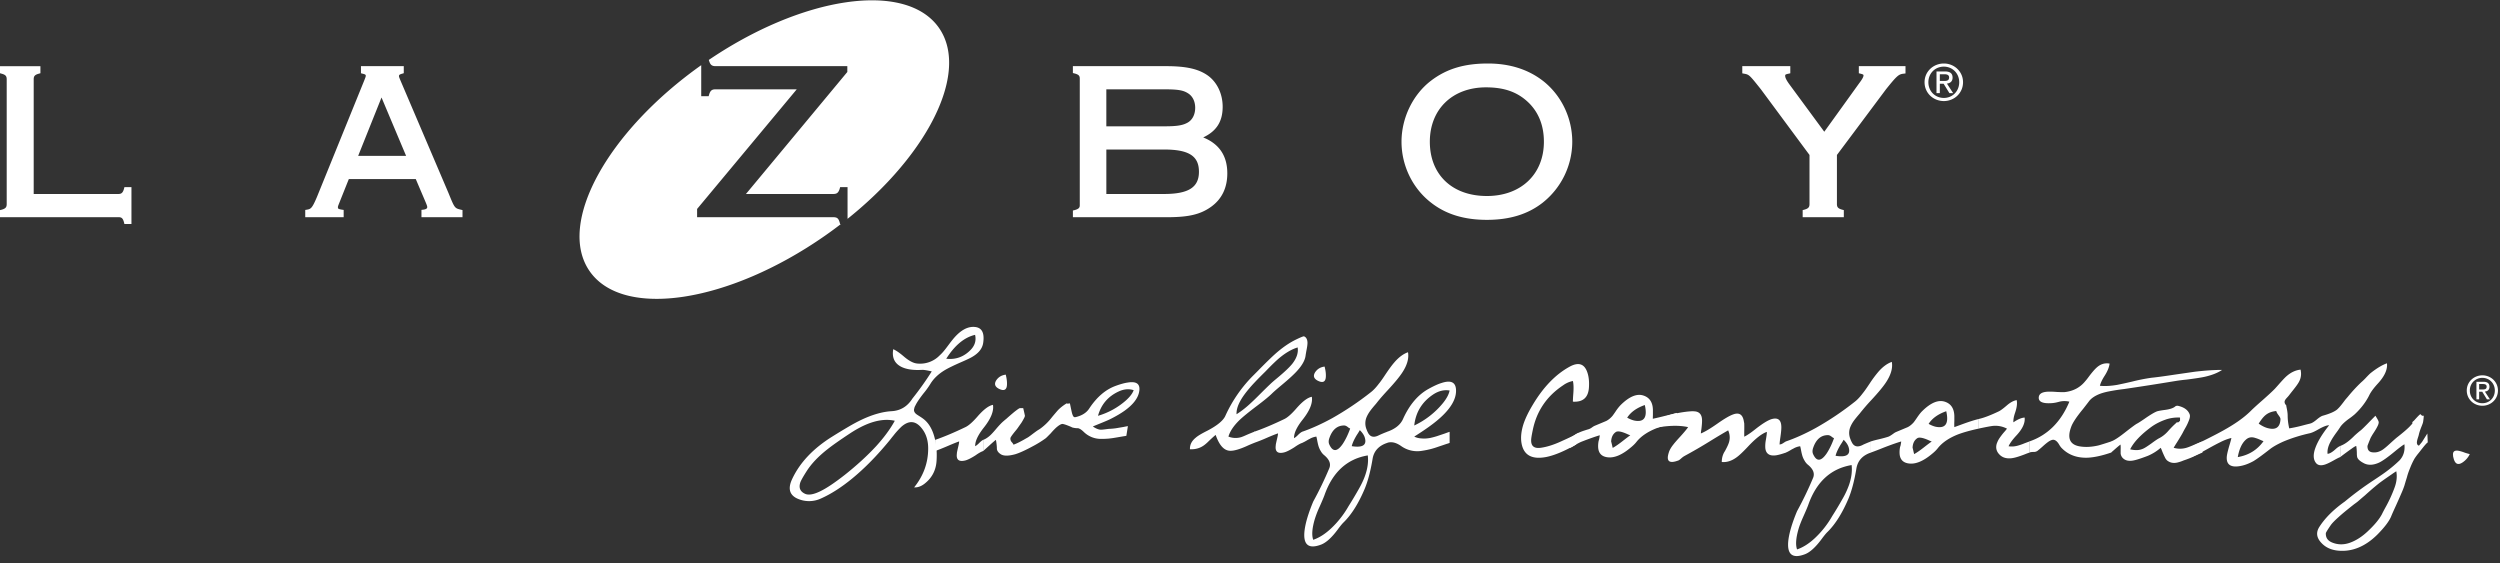 <svg xmlns="http://www.w3.org/2000/svg" width="182" height="41" viewBox="0 0 182 41">
    <rect x="0" y="0" width="182" height="41" fill="#333333" stroke="none"/>
    <g fill="#FFF" fill-rule="evenodd">
        <path d="M141.22 5.893v-.488h.328c.168 0 .347.036.347.231 0 .243-.183.257-.386.257h-.289zm0 .204h.277l.42.683h.272l-.453-.695c.232-.028.412-.152.412-.434 0-.312-.185-.45-.563-.45h-.608V6.78h.243v-.683zm.293 1.26c.753 0 1.396-.577 1.396-1.37 0-.785-.643-1.364-1.396-1.364-.762 0-1.405.579-1.405 1.364 0 .793.643 1.37 1.405 1.37zm-1.127-1.37c0-.648.493-1.136 1.127-1.136.625 0 1.118.488 1.118 1.136 0 .659-.493 1.143-1.118 1.143-.634 0-1.127-.484-1.127-1.143zM180.482 28.353v-.396h.266c.136 0 .28.03.28.187 0 .197-.147.21-.312.21h-.234zm0 .164h.225l.34.554h.22l-.367-.563c.188-.023.333-.123.333-.352 0-.252-.15-.363-.455-.363h-.494v1.278h.198v-.554zm.237 1.022c.61 0 1.132-.468 1.132-1.11 0-.636-.522-1.105-1.132-1.105-.617 0-1.138.469-1.138 1.105 0 .642.52 1.11 1.138 1.11zm-.913-1.11a.9.9 0 0 1 .913-.92c.507 0 .905.395.905.92 0 .534-.398.925-.905.925a.9.9 0 0 1-.913-.925zM9.03 13.732c-.088.328-.213.39-.413.39H2.453V5.78c0-.215.057-.333.383-.418l.106-.031v-.514H0v.514l.108.031c.323.085.38.203.38.418v9.07c0 .213-.057.332-.38.42L0 15.295v.516h8.617c.218 0 .326.052.413.388l.026.11h.514v-2.687h-.512l-.028.11M29.565 11.347h-3.49c.135-.341 1.481-3.704 1.7-4.25.23.546 1.643 3.906 1.79 4.25zm3.098 2.737l-.019-.046c0-.003-3.478-8.152-3.478-8.152-.108-.255-.119-.295-.119-.33 0-.085 0-.128.245-.196l.102-.031v-.513h-3.116v.517l.113.03c.236.053.236.096.236.16 0 .055-.028.126-.122.363l-3.433 8.455c-.352.828-.44.873-.73.923l-.121.02v.528h2.797v-.53l-.122-.018c-.296-.045-.296-.097-.296-.16 0-.077 0-.085.106-.348 0 0 .54-1.354.688-1.72h4.874c.067.16.686 1.61.686 1.61.101.238.148.356.148.426 0 .044 0 .157-.29.192l-.13.015v.533h2.988v-.518l-.111-.027c-.459-.11-.459-.11-.896-1.183zM51.107 4.704l.127-.09a31.971 31.971 0 0 1 .367-.251l.02.06c.09.302.203.393.48.393h9.584v.424s-7.003 8.432-7.38 8.882h6.348c.244 0 .382-.06.479-.39l.03-.11h.54v2.307c-.159.13-.319.254-.484.381h-.057l-.03-.107c-.087-.308-.19-.391-.478-.391h-9.904v-.6l7.255-8.71h-5.903c-.245 0-.386.063-.48.394l-.031.106h-.541V4.747l.058-.043c-6.936 4.89-10.592 11.611-8.17 15.054 2.433 3.469 10.095 2.307 17.114-2.592C67.07 12.267 70.785 5.485 68.35 2.02c-2.414-3.436-9.964-2.324-16.932 2.468zM86.484 8.912c-.365.214-.785.284-1.723.284h-4.22V6.503h4.22c.98 0 1.372.063 1.72.285.336.204.529.59.529 1.06 0 .474-.193.864-.526 1.064zm-5.942 1.973h4.201c1.805 0 2.54.469 2.54 1.62 0 1.134-.76 1.617-2.54 1.617h-4.201v-3.237zm7.052-.88c.972-.458 1.416-1.161 1.416-2.235 0-.933-.402-1.781-1.078-2.27-.687-.485-1.57-.684-3.046-.684h-6.78v.5l.112.029c.333.084.39.187.39.387v9.196c0 .158-.03.277-.39.371l-.111.026v.487h6.878c1.552 0 2.41-.206 3.176-.752.787-.561 1.187-1.385 1.187-2.444 0-1.275-.593-2.146-1.754-2.611zM108.245 14.269c-2.522 0-4.153-1.55-4.153-3.95 0-2.366 1.646-3.96 4.09-3.96 1.387 0 2.37.37 3.18 1.194.687.716 1.034 1.648 1.034 2.766 0 2.362-1.668 3.95-4.15 3.95zm4.065-8.396c-1.08-.83-2.422-1.25-3.986-1.25-1.73 0-3.008.386-4.144 1.25-1.325 1.011-2.15 2.716-2.15 4.446 0 1.734.804 3.392 2.15 4.433 1.073.843 2.405 1.253 4.065 1.253 1.663 0 2.992-.41 4.066-1.253a5.677 5.677 0 0 0 2.15-4.433c0-1.738-.803-3.402-2.15-4.446zM138.574 4.816h-3.251v.517l.11.028c.23.056.23.088.23.13 0 .108-.1.29-.315.57 0 .002-2.024 2.817-2.541 3.53-.214-.294-2.502-3.4-2.502-3.4-.24-.322-.344-.528-.344-.668 0-.082 0-.107.257-.16l.116-.027v-.52h-3.496v.524l.116.022c.385.07.39.074 1.235 1.135-.002-.003 3.253 4.396 3.543 4.785v3.567c0 .213-.059.332-.39.42l-.108.027v.516h2.996v-.516l-.107-.028c-.335-.087-.395-.206-.395-.42v-3.566c.06-.075 3.579-4.788 3.579-4.788.792-.983.912-1.09 1.283-1.13l.13-.015v-.533h-.146M68.887 26.116c.673.077 1.251-.126 1.736-.605.341-.33.461-.707.363-1.134-.78.18-1.48.76-2.1 1.74zm-5.492 4.661c-.477.165-.988.427-1.532.786-.726.48-1.264.858-1.612 1.134-.68.532-1.194 1.074-1.543 1.629-.242.38-.39.643-.442.786-.13.388-.02.666.329.83.257.128.646.06 1.169-.202.462-.231 1.044-.626 1.747-1.178.87-.69 1.63-1.385 2.28-2.089.576-.636 1.027-1.251 1.351-1.842-.53-.12-1.112-.07-1.747.146zm2.348-4.873c.401.352.746.54 1.033.561a1.982 1.982 0 0 0 1.645-.606 2.73 2.73 0 0 0 .261-.27c.084-.096.22-.272.409-.527.106-.142.194-.254.261-.337.545-.673 1.09-.98 1.634-.92.5.052.696.437.59 1.156-.068.472-.419.857-1.055 1.155-.121.06-.329.155-.624.282-.492.217-.859.398-1.1.539-.486.292-.845.636-1.079 1.033a6.09 6.09 0 0 1-.499.685c-.272.352-.458.626-.556.82l-.08.157-.034.135c-.038.157.03.295.205.415l.102.067c.182.113.314.203.397.27.356.284.613.715.77 1.29.145.51.198 1.08.16 1.708-.037.704-.328 1.269-.873 1.694-.25.196-.503.287-.761.27.674-.838 1.014-1.77 1.022-2.795.007-.592-.14-1.082-.443-1.472-.446-.59-.949-.638-1.51-.145l-.102.101a6.395 6.395 0 0 0-.385.426l-.09.114-.092.112-.158.202c-.908 1.114-1.827 2.054-2.757 2.817-.788.644-1.544 1.128-2.27 1.45a2.05 2.05 0 0 1-1.533.078c-.718-.24-.911-.726-.578-1.46.553-1.205 1.528-2.246 2.928-3.121a51.49 51.49 0 0 1 1.202-.73c.334-.195.64-.36.92-.493.809-.383 1.544-.592 2.2-.63.652-.037 1.158-.344 1.522-.921a22.34 22.34 0 0 0 1.407-1.976c-.364-.083-.598-.12-.704-.111-.642.036-1.15-.038-1.52-.226-.493-.255-.685-.681-.579-1.28.189.084.428.243.714.483z"/>
        <path d="M73.309 27.891c.015.464-.17.607-.556.428-.318-.151-.394-.36-.227-.63.16-.24.39-.377.693-.415.06.248.09.453.09.617zm-5.23 4.133c.65-.226 1.387-.536 2.212-.933.234-.112.529-.374.885-.785.439-.502.81-.779 1.112-.832.076.45-.148 1.005-.67 1.662-.43.547-.639.996-.623 1.348.06-.03.139-.09.238-.18.159-.164.275-.258.351-.28v.809c-.143.044-.337.153-.578.325-.31.195-.549.314-.715.359-.462.12-.674-.03-.635-.449l.01-.124a9.89 9.89 0 0 1 .08-.37c.052-.21.08-.356.08-.439-.198.069-.47.178-.817.328-.417.178-.726.302-.93.37v-.809z"/>
        <path d="M71.573 32.024c.166-.06.337-.17.511-.327.106-.096.253-.257.443-.483.241-.283.43-.477.566-.583l.058-.055.09-.069c.386-.344.643-.56.772-.651.128-.097.212-.146.25-.146h.227c.083.352.125.543.125.573l-.035.102a4.47 4.47 0 0 1-.227.403l-.09.124-.126.18a2.491 2.491 0 0 1-.158.213c-.28.337-.42.535-.42.595a.361.361 0 0 0 .08.268l.08.091.068.113c.233-.082.548-.24.941-.472l.102-.056c.083-.052.211-.147.385-.281.182-.135.291-.214.33-.237l.16-.1.135-.101c.204-.158.397-.341.578-.55l.092-.112.091-.113c.15-.179.268-.317.351-.415.174-.202.409-.392.703-.573.014.03.091.03.228 0l.022.079c.069.337.117.562.148.673.03.09.053.147.068.169.12.202.473.239 1.055.112v.696c-.53.113-.92.113-1.168 0-.394-.171-.63-.246-.704-.223-.092.022-.205.089-.341.2-.121.098-.28.258-.476.485-.198.2-.314.317-.352.347a7.632 7.632 0 0 1-.942.584c-.537.292-.965.487-1.283.584-.492.135-.843.135-1.054 0-.174-.112-.27-.243-.284-.394v-.089a4.093 4.093 0 0 0-.069-.56c-.044.02-.208.16-.487.414-.28.254-.428.386-.443.394v-.809M91.303 31.436h.011v-.022h.012v-.012h-.012v-.01h.023v-.012h-.034v.056zm1.839-5.378c-.25.21-.587.536-1.01.977l-.273.27c-.417.42-.715.736-.896.954-.303.352-.53.67-.682.954-.189.352-.275.666-.26.944a6.96 6.96 0 0 0 1.044-.82c.166-.15.42-.397.76-.74.28-.278.495-.488.646-.63.099-.098.262-.239.489-.427.552-.457.93-.816 1.135-1.078.31-.404.434-.793.373-1.168-.423.128-.865.382-1.326.764zm-1.84 6.187a8.93 8.93 0 0 0-.555.236c-.522.232-.919.344-1.19.336-.44-.007-.792-.392-1.057-1.156-.122.098-.291.25-.511.461a2.807 2.807 0 0 1-.26.235c-.311.255-.678.37-1.1.348-.016-.321.124-.602.42-.841.142-.128.422-.297.838-.505.72-.375 1.158-.735 1.316-1.079a9.98 9.98 0 0 1 2.1-3.009c.113-.112.284-.285.51-.517.446-.449.788-.778 1.022-.988.514-.456 1.017-.805 1.509-1.044.356-.172.551-.25.59-.236.15.06.234.203.25.427.007.135-.02.345-.08.628-.03.173-.05.286-.056.338-.039.329-.235.692-.59 1.089-.22.254-.614.617-1.181 1.088-.333.278-.56.476-.68.596-.206.203-.564.498-1.078.886-.606.457-1.034.806-1.284 1.045-.422.412-.692.812-.805 1.201a1.4 1.4 0 0 0 .943.035c.09-.03.234-.09.43-.18.212-.09.378-.158.5-.203v.809z"/>
        <path d="M96.523 27.304c.015.465-.17.608-.556.428-.318-.15-.393-.36-.227-.629.16-.24.389-.379.691-.416.062.247.092.452.092.617zm-5.232 4.132c.651-.224 1.388-.535 2.212-.931.235-.113.53-.375.886-.787.439-.5.81-.778 1.112-.831.076.45-.148 1.004-.669 1.663-.432.545-.64.995-.625 1.347.061-.03.141-.09.238-.18.16-.164.277-.258.352-.28v.808c-.143.045-.335.154-.579.326-.31.195-.548.314-.715.359-.46.12-.672-.03-.634-.449l.011-.124c.015-.082.042-.205.08-.37.052-.209.08-.356.08-.438-.198.067-.47.176-.818.326a12.6 12.6 0 0 1-.93.37v-.809z"/>
        <path d="M98.78 31.661c-.195.322-.321.596-.373.82.795.126 1.111-.078.952-.617-.052-.18-.174-.363-.363-.55a6.522 6.522 0 0 1-.215.347zm-.623-.538c-.114-.105-.224-.155-.33-.147-.484.008-.832.307-1.043.9-.07.185-.073.347-.011.481.25.554.574.543.975-.034.204-.307.386-.68.545-1.122l-.136-.078zm-1.736 4.93c-.06.163-.174.432-.34.807a7.325 7.325 0 0 0-.364.932c-.196.665-.235 1.168-.114 1.505.439-.15.874-.427 1.305-.832a6.896 6.896 0 0 0 1.26-1.605 28.908 28.908 0 0 0 .726-1.213c.22-.381.382-.725.488-1.033.182-.517.247-1.002.193-1.46-1.513.255-2.565 1.222-3.154 2.898zm-1.635-4.617c.696-.24 1.426-.568 2.191-.988a22.128 22.128 0 0 0 2.838-1.908c.18-.142.369-.344.566-.606.114-.135.283-.375.51-.72.257-.38.466-.661.625-.841.317-.367.646-.61.986-.73.077.434-.055.918-.396 1.448-.204.322-.572.768-1.1 1.337-.296.32-.5.554-.613.695-.047.053-.12.146-.228.282-.182.209-.314.37-.396.482-.137.187-.235.36-.296.517a1.16 1.16 0 0 0-.011.797l.068.18.068.135c.152.283.393.352.726.2l.113-.055c.235-.104.418-.18.546-.225v.809c-.606.202-.959.585-1.056 1.146-.15.906-.345 1.639-.579 2.2-.446 1.056-.953 1.864-1.52 2.425-.099.09-.25.273-.454.55-.43.578-.829.936-1.192 1.079-.946.359-1.346 0-1.203-1.08.076-.553.284-1.237.624-2.053.432-.786.821-1.595 1.17-2.425.129-.315.01-.625-.352-.933a1.017 1.017 0 0 1-.262-.302 1.603 1.603 0 0 1-.192-.449 4.966 4.966 0 0 1-.08-.371 3.32 3.32 0 0 0-.056-.248 1.282 1.282 0 0 0-.488.168l-.114.058c-.197.12-.345.198-.443.235v-.809z"/>
        <path d="M104.318 28.73c-.8.54-1.256 1.288-1.361 2.246a6.008 6.008 0 0 0 2.087-1.627c.273-.338.435-.645.488-.92-.408-.07-.813.032-1.214.301zm-3.347 2.706c.59-.2.979-.512 1.168-.931.47-1.042 1.093-1.775 1.873-2.201.379-.21.692-.352.942-.426.733-.24 1.081-.019 1.043.662-.03.524-.336 1.079-.92 1.66-.286.286-.646.582-1.077.889-.28.201-.628.433-1.043.695.166.084.35.127.555.135.175.016.371.005.591-.033.143-.03.302-.072.476-.124l.602-.202c.159-.059.276-.101.351-.124v.809c-.06.022-.14.049-.238.078-.265.09-.454.154-.567.191a6.486 6.486 0 0 1-.579.18 6.44 6.44 0 0 1-.613.123 2.023 2.023 0 0 1-1.52-.336c-.38-.27-.726-.349-1.044-.236v-.809zM114.736 32.362c-.825.472-1.536.773-2.134.9-1.074.217-1.687-.121-1.838-1.012-.069-.418-.015-.89.157-1.415.138-.404.357-.856.66-1.358.771-1.295 1.667-2.223 2.69-2.783.672-.367 1.111-.2 1.315.504.084.284.114.618.09 1-.044.741-.433 1.089-1.169 1.043 0-.134.009-.298.023-.493.04-.45.032-.786-.023-1.011a1.8 1.8 0 0 0-.714.315c-1.195.793-1.933 1.885-2.212 3.278-.077.367-.113.599-.113.696-.016.45.218.64.702.573.432-.06.913-.21 1.441-.449.304-.141.834-.367 1.28-.621l-.155.833M120.205 30.51c.16-.03.424-.09.795-.18.475-.119.835-.201 1.077-.245.454-.09.844-.14 1.169-.148l.158.012c.304.038.47.221.5.55.015.15 0 .401-.044.753a2.147 2.147 0 0 0-.036.303c.281-.113.678-.347 1.192-.708.5-.352.88-.577 1.146-.673.417-.157.674-.023.772.404.015.074.03.157.046.247.006.142.006.36 0 .65v.315c.196-.09.469-.273.815-.55.516-.405.909-.647 1.182-.73.453-.127.688.053.703.539.008.159-.015.416-.067.774-.04.271-.058.45-.058.539l.136-.032.125-.068a1.36 1.36 0 0 1 .204-.123v.808c-.325.112-.57.18-.738.202-.24.03-.423 0-.544-.09-.143-.097-.22-.27-.227-.516a2.452 2.452 0 0 1 .046-.529c.051-.298.075-.49.069-.572-.357.12-.807.468-1.35 1.045-.373.397-.652.662-.841.797-.364.27-.728.385-1.09.349 0-.263.06-.503.182-.719l.057-.09c.104-.195.181-.348.227-.462.15-.344.15-.688 0-1.032-.31.173-.769.446-1.374.82a35.64 35.64 0 0 1-1.781 1.032l-.114.068-.102.079c-.122.112-.204.176-.249.19-.673.255-.907.064-.703-.572.052-.18.166-.378.34-.595.098-.128.267-.322.51-.584.271-.3.458-.524.557-.673-.704-.158-1.6-.12-2.69.113v-.697"/>
        <path d="M134.003 32.362c-.195.323-.321.597-.373.82.793.129 1.11-.078.952-.617-.054-.18-.174-.363-.364-.55a4.949 4.949 0 0 1-.215.347zm-.623-.539c-.115-.103-.224-.152-.33-.145-.484.007-.833.307-1.043.9-.069.186-.073.346-.013.481.25.554.575.542.977-.034.204-.306.386-.68.545-1.122l-.136-.08zm-1.737 4.93c-.06.165-.173.435-.341.809-.182.403-.3.714-.363.93-.196.668-.234 1.17-.113 1.506.439-.15.874-.426 1.305-.83a6.878 6.878 0 0 0 1.26-1.606 23.902 23.902 0 0 0 .726-1.212 6.17 6.17 0 0 0 .488-1.034c.18-.517.245-1.003.193-1.46-1.512.255-2.564 1.22-3.155 2.897zm-1.634-4.614c.696-.24 1.426-.568 2.189-.989a21.75 21.75 0 0 0 2.838-1.909c.182-.141.371-.344.568-.606.113-.135.283-.375.51-.718a8.48 8.48 0 0 1 .624-.842c.317-.367.647-.61.986-.73.077.434-.055.916-.396 1.448-.204.322-.572.767-1.1 1.336a14.88 14.88 0 0 0-.841.978c-.181.209-.313.37-.396.482a2.278 2.278 0 0 0-.295.517 1.15 1.15 0 0 0-.01.797l.067.179.068.135c.15.285.392.352.725.203l.114-.058c.236-.104.417-.178.545-.223v.808c-.606.202-.957.584-1.056 1.145-.15.905-.344 1.64-.578 2.202-.447 1.054-.953 1.862-1.521 2.425-.098.09-.249.273-.453.55-.431.576-.828.936-1.192 1.078-.946.359-1.346 0-1.204-1.078.077-.555.285-1.24.625-2.056.43-.786.82-1.594 1.168-2.425.13-.314.013-.626-.35-.932a1.01 1.01 0 0 1-.262-.303 1.568 1.568 0 0 1-.193-.449 4.166 4.166 0 0 1-.08-.37 3.045 3.045 0 0 0-.056-.247 1.284 1.284 0 0 0-.489.167l-.113.057c-.196.121-.344.199-.442.236v-.808z"/>
        <path d="M140.404 30.858c.188.105.366.178.533.213.704.137.953-.242.75-1.134-.6.21-1.027.518-1.283.921zm0 1.19c-.417-.186-.693-.235-.828-.145-.212.142-.327.373-.341.696 0-.022.037.13.113.46.197-.105.469-.295.817-.572.203-.157.359-.274.466-.348a1.572 1.572 0 0 1-.227-.09zm-4.21.09c.129-.044.32-.097.579-.156.317-.076.551-.14.702-.192.069-.022.186-.093.353-.213a.972.972 0 0 1 .226-.135l.83-.347c.158-.082.306-.203.442-.36.052-.067.132-.18.238-.337.143-.21.264-.363.363-.46.62-.614 1.168-.846 1.645-.697.455.143.688.49.704 1.044v.383a3.917 3.917 0 0 0 0 .427l.465-.17c.566-.209.994-.347 1.282-.414v.697c-.605.134-1.097.272-1.475.414-.643.254-1.128.58-1.453.977-.113.15-.268.304-.464.46-.613.51-1.159.737-1.634.686-.432-.045-.666-.274-.704-.686a1.832 1.832 0 0 1 .033-.516l.036-.113c.028-.157.045-.254.045-.291-.31.09-.746.243-1.306.46-.409.165-.71.28-.908.348v-.808z"/>
        <path d="M144.012 30.51c.37-.075.877-.265 1.52-.573.128-.067.314-.205.556-.414.258-.225.5-.356.726-.394.054.24.012.554-.124.943-.09.27-.13.495-.113.674.31-.217.581-.332.816-.348.046.382-.143.804-.567 1.27-.303.321-.503.594-.602.819.228.037.466.019.715-.057a3.72 3.72 0 0 0 .443-.157c.16-.06.28-.105.363-.134v.808a6.896 6.896 0 0 0-.33.124c-.446.173-.779.27-.997.29-.38.038-.674-.062-.886-.302-.205-.225-.257-.486-.16-.786l.046-.112c.053-.127.141-.27.262-.426.053-.076.129-.17.225-.282l.081-.089c.052-.068.095-.12.124-.156a1.806 1.806 0 0 0-1.02-.203c-.151.015-.51.082-1.078.203v-.697"/>
        <path d="M147.734 32.139c1.332-.457 2.303-1.423 2.916-2.898a1.548 1.548 0 0 0-.761.012l-.09.023a2.323 2.323 0 0 1-.546.078c-.596.022-.873-.13-.828-.46.03-.196.186-.315.467-.36.174-.03.448-.03.829 0 .302.015.495.02.577.012.635-.067 1.142-.337 1.52-.81.06-.066.152-.182.273-.348.227-.298.41-.509.545-.628.28-.254.593-.352.942-.291-.03.262-.149.553-.352.875-.19.293-.306.54-.352.74.355.039.776.016 1.259-.066.234-.046.595-.123 1.078-.236a13.547 13.547 0 0 1 1.408-.28c.377-.037.96-.116 1.747-.236l1.407-.203c.757-.09 1.422-.134 1.997-.134-.317.217-.745.385-1.282.505-.28.06-.723.127-1.327.203a12.77 12.77 0 0 0-.784.1c-1.309.217-2.556.41-3.744.585a14.27 14.27 0 0 0-1.136.178 4.71 4.71 0 0 0-.52.135c-.431.15-.74.353-.92.606-.09.12-.227.296-.408.528-.476.577-.768 1.018-.874 1.326-.288.793-.095 1.257.578 1.392.44.082.92.06 1.442-.067.188-.053.488-.147.896-.281v.808c-.636.218-1.184.34-1.645.37-.818.045-1.475-.194-1.975-.718a1.244 1.244 0 0 1-.16-.225c-.135-.232-.28-.351-.43-.36-.091 0-.2.043-.329.125-.113.074-.269.201-.465.38a6.92 6.92 0 0 1-.375.315.49.49 0 0 1-.228.069h-.111a.771.771 0 0 0-.24.044v-.808"/>
        <path d="M157.765 30.51c-.456.15-.843.345-1.17.585-.765.568-1.27 1.107-1.52 1.616.333.075.606.075.818 0 .105-.03.225-.09.362-.179.085-.054.205-.135.364-.248.271-.202.462-.33.567-.381.219-.113.42-.267.601-.46l.08-.09c.19-.21.352-.375.488-.495l.114-.112h.113l.125-.112v-.236a2.802 2.802 0 0 0-.942.113zm-4.086 1.629c.13-.045.284-.126.465-.248.152-.096.402-.284.75-.56.31-.24.526-.398.646-.473.105-.051.294-.172.567-.359.461-.321.78-.508.953-.562.107-.029.27-.059.489-.088.392-.046.662-.132.806-.259.053-.045.123-.06.215-.045.446.105.727.313.841.629.028.081.022.195-.024.337a3.593 3.593 0 0 1-.305.662 7.268 7.268 0 0 0-.148.27c-.031.074-.178.325-.442.75a8.343 8.343 0 0 0-.25.406c.31.09.619.09.93 0 .151-.045.385-.138.703-.281a7.06 7.06 0 0 1 .464-.18v.809c-.067.023-.27.112-.61.269a3.313 3.313 0 0 1-.445.191c-.052.023-.158.06-.316.113a2.686 2.686 0 0 1-.476.157c-.281.06-.524.007-.727-.157a.69.69 0 0 1-.137-.18 6.8 6.8 0 0 1-.237-.528 1.347 1.347 0 0 0-.092-.213c-.272.24-.582.434-.93.583-.583.225-.98.345-1.192.36-.235.022-.422-.022-.568-.135a.558.558 0 0 1-.226-.404v-.236c.007-.187.004-.32-.012-.405a8.943 8.943 0 0 0-.35.292c-.22.195-.334.293-.342.293v-.808zM179.29 33.654c-.325.225-.544.142-.658-.247l-.045-.179-.01-.146c0-.217.126-.307.385-.27a2.9 2.9 0 0 1 .488.147c.164.052.283.085.351.1a1.515 1.515 0 0 1-.511.595M118.46 30.407c.19.105.367.176.534.213.703.136.953-.243.748-1.134-.596.21-1.026.517-1.283.921zm0 1.191c-.416-.188-.692-.236-.829-.146-.211.142-.324.373-.34.695 0-.022.039.131.113.46.197-.104.469-.294.818-.571.204-.158.359-.274.464-.349a1.828 1.828 0 0 1-.227-.089zm-4.274.333c.31-.109.384-.255.641-.382.291-.144.541-.212.663-.254.128-.042.227-.05.394-.169.09-.067.167-.112.227-.135l.828-.347c.159-.084.307-.203.443-.361.053-.066.132-.179.239-.336a3.27 3.27 0 0 1 .363-.461c.62-.613 1.17-.846 1.644-.695.454.142.69.49.704 1.044v.382c-.008.209-.008.35 0 .427.106-.038.261-.094.466-.17.568-.21.995-.348 1.282-.415v.697c-.606.134-1.097.272-1.475.415-.644.254-1.128.58-1.452.976-.113.15-.27.303-.467.46-.611.51-1.156.738-1.633.686-.431-.046-.666-.273-.704-.686a1.762 1.762 0 0 1 .034-.515l.034-.113c.03-.157.045-.254.045-.292-.31.09-.745.244-1.305.46-.407.166-.667.392-.865.46l-.106-.676zM81.434 28.502c-.773.359-1.273.948-1.499 1.768a5.314 5.314 0 0 0 2.045-1.13c.283-.257.468-.5.551-.735-.345-.114-.711-.082-1.097.097zM78.143 30.4c.542-.096.923-.312 1.147-.651.554-.842 1.199-1.395 1.937-1.66.357-.13.651-.21.879-.241.67-.11.943.13.816.718-.1.453-.443.893-1.032 1.32-.291.209-.645.417-1.062.625-.273.137-.868.366-1.268.535.134.095.309.192.485.226.15.038.564-.051.76-.054.129-.006.273-.02.433-.042l.55-.093c.148-.03.255-.051.323-.06l-.112.704c-.055.01-.129.023-.218.036l-.52.089a7.35 7.35 0 0 1-.527.076 5.866 5.866 0 0 1-.553.023 1.776 1.776 0 0 1-1.275-.5c-.292-.287-.584-.403-.876-.348l.113-.703z"/>
        <path d="M164.431 30.839c.265.187.51.302.738.347.537.12.821-.102.85-.662.01-.18-.262-.378-.307-.603-.674.074-.933.379-1.28.918zm.114 1.179a2.534 2.534 0 0 0-.363-.136c-.265-.09-.492-.048-.681.125-.287.254-.485.677-.59 1.268.794-.135 1.418-.52 1.872-1.157a3.416 3.416 0 0 1-.238-.1zm-5.131.567c1.666-.845 3.333-1.574 4.439-2.667.18-.18.468-.442.862-.787.424-.374.722-.65.896-.83.069-.074.159-.177.272-.304.25-.284.432-.48.546-.583.332-.3.684-.469 1.055-.505l.022.145c.038.292-.026.57-.192.832-.061.105-.19.28-.386.527a20.16 20.16 0 0 0-.273.348c-.19.263-.516.427-.215.753l.01.09c.062.27.092.49.092.66 0 .278.038.586.113.922a9.707 9.707 0 0 0 .941-.202c.251-.067.444-.116.58-.145v.696c-.711.157-1.373.366-1.986.628-.393.18-.704.355-.93.529-.553.433-.953.726-1.204.875-.446.247-.865.377-1.258.394-.515.013-.742-.244-.682-.776.023-.164.083-.415.182-.752.084-.27.132-.454.147-.55a3.726 3.726 0 0 0-.817.313c-.189.09-.472.24-.85.45-.583.329-1 .54-1.249.629l-.115-.69z"/>
        <path d="M168.163 30.839c.122-.022.28-.117.478-.281.196-.166.347-.262.453-.293.507-.142.86-.295 1.056-.46l.09-.09c.084-.08.205-.229.364-.437l.126-.169.203-.236a11.333 11.333 0 0 1 .965-1.043c.09-.076.201-.18.327-.314.175-.188.3-.312.376-.371.439-.345.828-.577 1.17-.697.052.449-.171.943-.67 1.482-.295.323-.5.6-.613.831-.243.494-.595.96-1.056 1.393a4.952 4.952 0 0 1-.465.358c-.273.203-.47.39-.59.562a6.216 6.216 0 0 1-.238.349c-.22.298-.371.53-.454.695-.19.337-.269.645-.238.92.15-.007.347-.122.59-.346.136-.12.249-.196.34-.226v.809c-.091.03-.243.105-.453.224-.357.202-.613.319-.774.349-.225.052-.4.014-.521-.113-.227-.254-.25-.633-.068-1.134.174-.479.508-1.025.999-1.639-.159-.008-.425.093-.795.303-.257.15-.457.24-.602.27v-.696"/>
        <path d="M174.145 34.51l-.488.337-.113.08c-.145.103-.23.167-.263.19-.089.066-.235.183-.43.347-.137.113-.367.315-.692.607a43.09 43.09 0 0 0-.511.438 6.23 6.23 0 0 1-.272.202c-.514.404-.89.715-1.124.93-.287.256-.48.455-.578.597-.235.344-.353.539-.353.583-.014.33.148.558.488.686.401.157.818.16 1.25.01.445-.157.876-.43 1.293-.819.507-.473.858-.894 1.055-1.269.053-.112.129-.257.227-.438a9.963 9.963 0 0 0 .703-1.527c.144-.403.182-.79.113-1.156a5.433 5.433 0 0 0-.305.202zm-3.78-2.044c.205-.074.41-.194.614-.36a4.95 4.95 0 0 0 .431-.392c.197-.18.356-.314.476-.403.06-.054.156-.142.284-.272.091-.088.208-.209.352-.358.25-.253.386-.393.408-.416l.069.112c.105.165.162.282.17.349.007.083-.028.195-.102.336-.054.113-.16.29-.319.529a5.38 5.38 0 0 0-.169.291c-.152.375-.227.57-.227.584-.008.277.109.432.35.461.251.037.497-.022.739-.179.136-.09.321-.244.556-.462.205-.186.356-.321.453-.404.537-.418.89-.726 1.056-.92l.114-.123v-.113l.125-.112c.28-.314.435-.468.465-.46l.113.11h.125c0 .107-.015.256-.046.45-.03.188-.22.513-.317.956-.053.223-.282.683.014.775l.224-.27.389-.618.028.649c-.15.089-.584.692-.71.833a4.606 4.606 0 0 0-.252.347 5.138 5.138 0 0 0-.318.675 5.431 5.431 0 0 0-.203.562c-.022.089-.06.217-.114.381l-.102.347a5.878 5.878 0 0 1-.216.552c-.076.18-.208.478-.397.898-.166.36-.276.606-.33.74-.143.376-.491.838-1.042 1.393-.871.854-1.806 1.24-2.804 1.156-.537-.044-.96-.239-1.27-.583-.341-.368-.387-.749-.136-1.145.416-.651 1.035-1.269 1.86-1.853a23.264 23.264 0 0 1 2.099-1.55c.432-.285.742-.498.93-.64a9.45 9.45 0 0 0 .955-.808c.285-.308.403-.696.351-1.168-.144.082-.374.255-.693.517-.514.426-.901.7-1.156.82-.41.185-.769.204-1.078.055-.341-.172-.516-.349-.522-.528l-.012-.1c0-.254-.015-.468-.046-.64-.053.007-.162.07-.328.19a27.332 27.332 0 0 0-.84.618v-.809z"/>
    </g>
</svg>
